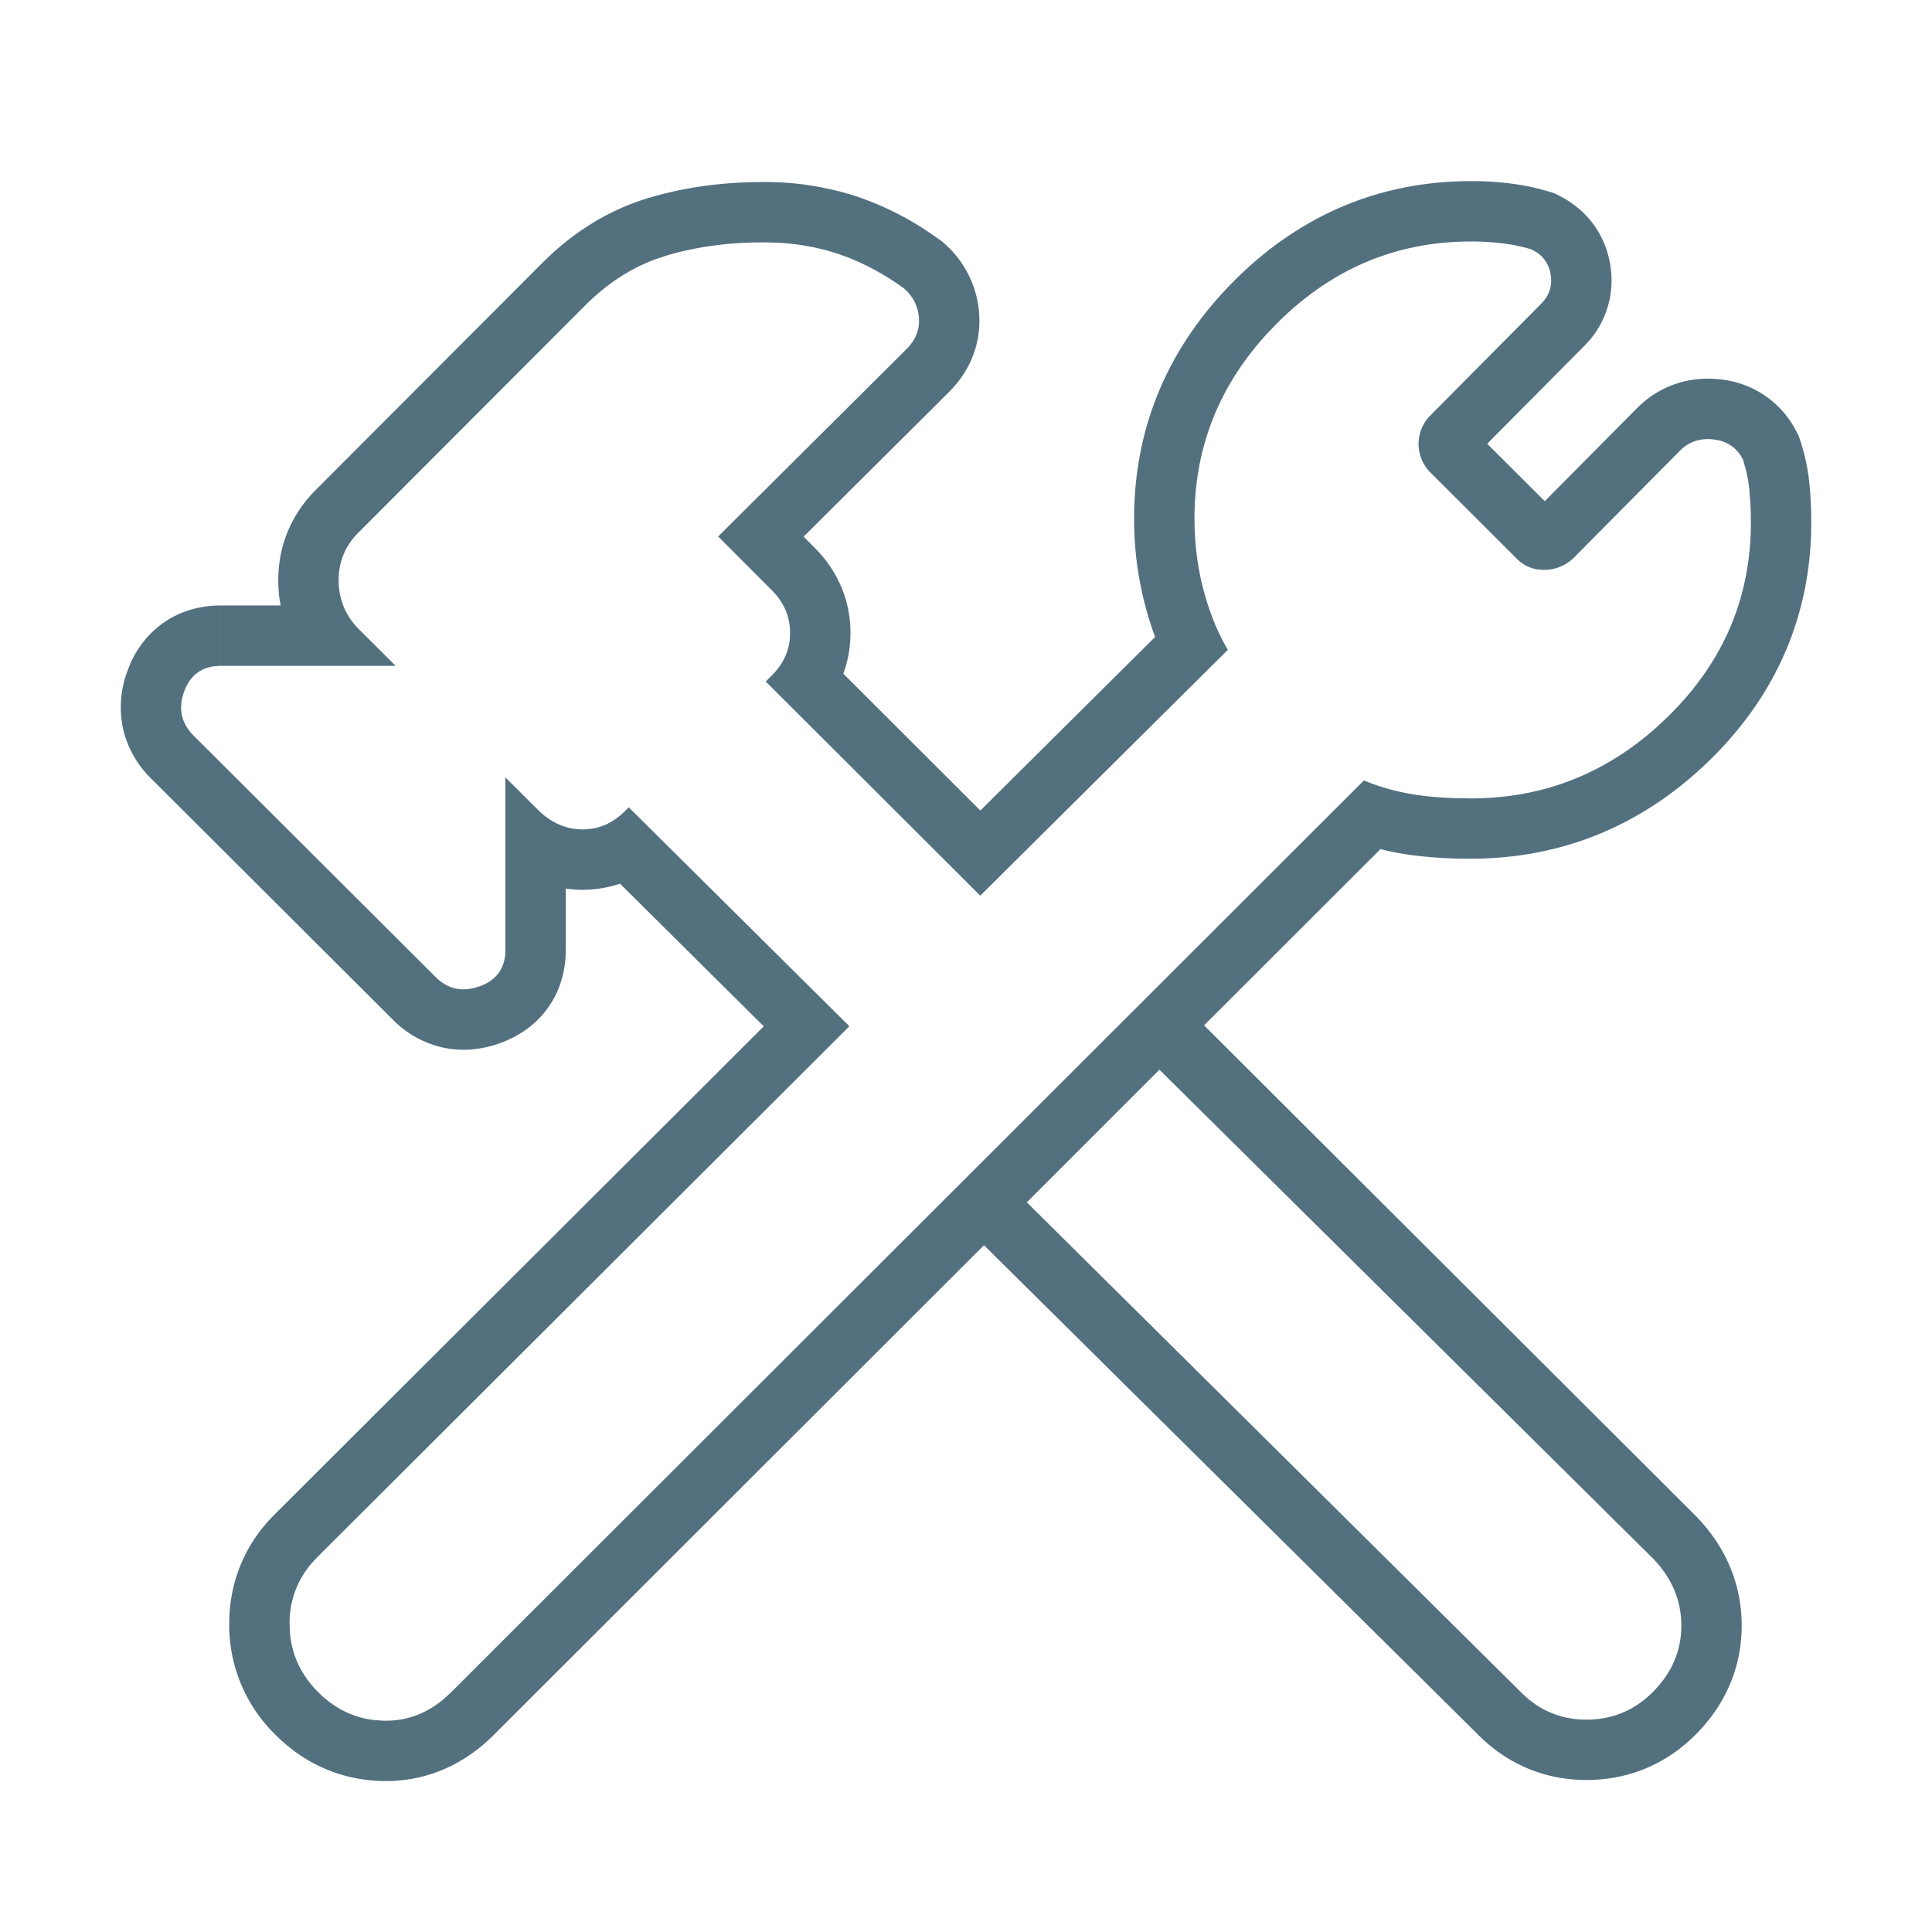 <svg xmlns="http://www.w3.org/2000/svg" width="64" height="64" fill="none" viewBox="0 0 64 64">
  <g class="64x64/Outline/maintenance">
    <path fill="#53707F" d="M55.696 53.85c0-.825-.307-1.56-.92-2.205l-16.369-16.21-4.392 4.393 16.32 16.18c.575.599 1.262.916 2.06.954l.16.003c.867 0 1.607-.313 2.22-.938.614-.625.921-1.35.921-2.176ZM9.218 19.217c0-1.189.466-2.238 1.303-3.049l7.44-7.454c1.017-1.019 2.197-1.761 3.536-2.16 1.191-.355 2.454-.524 3.775-.524a9.8 9.8 0 0 1 3.083.47 9.98 9.98 0 0 1 2.44 1.211l.332.23.095.068.085.079a3.407 3.407 0 0 1 1.117 2.169l.014.175.006.188c.003.939-.391 1.752-1.007 2.366l-.002.002-4.814 4.79.362.362c.753.755 1.19 1.726 1.19 2.829 0 .476-.083.928-.237 1.348l4.539 4.533 5.79-5.75a11.206 11.206 0 0 1-.696-3.924c0-3.028 1.13-5.679 3.298-7.858C43.04 7.135 45.692 6 48.727 6c.473 0 .932.027 1.375.087.322.043.638.103.943.184l.302.086.145.046.137.069c.903.447 1.536 1.251 1.71 2.288a3.058 3.058 0 0 1-.871 2.713L49.265 14.7l1.907 1.902 3.06-3.085.008-.007c.76-.758 1.75-1.06 2.764-.94a3.18 3.18 0 0 1 2.51 1.734l.07.137.05.148c.154.465.257.943.305 1.43.041.412.061.843.061 1.289 0 3.052-1.15 5.71-3.361 7.872-2.203 2.151-4.874 3.265-7.917 3.265a14.38 14.38 0 0 1-2.084-.136l-.269-.043a9.963 9.963 0 0 1-.639-.138l-5.843 5.838L56.188 50.23l.018.017.017.018c.938.984 1.473 2.203 1.473 3.585 0 1.384-.537 2.604-1.493 3.578-.985 1.003-2.238 1.536-3.647 1.536-1.408 0-2.651-.538-3.628-1.536L32.596 41.25 16.338 57.491l-.008.007c-.999.987-2.256 1.538-3.687 1.5-1.383-.037-2.597-.591-3.557-1.57a5.073 5.073 0 0 1-1.493-3.634c0-1.397.52-2.645 1.508-3.63l16.2-16.165-4.762-4.726a3.87 3.87 0 0 1-1.797.162v2.027c0 .62-.15 1.294-.574 1.9-.424.604-1.006.974-1.585 1.187-.563.206-1.212.3-1.893.156a3.354 3.354 0 0 1-1.678-.929l-8.01-7.99a3.347 3.347 0 0 1-.933-1.679 3.408 3.408 0 0 1 .158-1.895l.087-.218a3.229 3.229 0 0 1 1.104-1.366c.605-.422 1.279-.571 1.897-.571v2l-.215.013c-.483.062-.815.339-.997.832-.207.564-.103 1.053.312 1.467l8.01 7.991c.363.363.783.487 1.261.373l.209-.062c.565-.207.847-.61.847-1.21v-5.709l1.13 1.126c.428.398.905.597 1.43.597.46 0 .872-.153 1.238-.457l.154-.14.135-.135 7.308 7.253L10.514 51.58l-.216.236a2.995 2.995 0 0 0-.705 1.979l.014.318c.068.73.37 1.368.907 1.915.537.547 1.16.864 1.872.95l.31.022c.735.02 1.396-.214 1.982-.7l.247-.223 30.257-30.225c.467.198.98.347 1.538.446.418.074.898.12 1.44.14l.562.01c2.35 0 4.406-.791 6.17-2.37l.348-.327C57.08 21.954 58 19.806 58 17.31c0-.195-.004-.383-.013-.565l-.038-.525a4.55 4.55 0 0 0-.139-.751l-.074-.247a1.167 1.167 0 0 0-.807-.637l-.16-.027c-.444-.053-.817.07-1.117.37l-3.51 3.54a1.396 1.396 0 0 1-.995.41c-.33 0-.611-.104-.843-.313l-.097-.097-2.804-2.797a1.339 1.339 0 0 1 0-1.93l3.646-3.675c.24-.24.352-.519.334-.836l-.016-.14a1.064 1.064 0 0 0-.5-.755l-.126-.07a5.397 5.397 0 0 0-.907-.195A8.307 8.307 0 0 0 48.727 8c-2.484 0-4.632.91-6.442 2.729l-.329.344c-1.591 1.744-2.387 3.778-2.387 6.102 0 .832.101 1.627.303 2.383.202.756.47 1.412.803 1.968l-8.203 8.145-7.106-7.095.201-.201c.353-.35.552-.752.596-1.209l.01-.198c0-.54-.202-1.012-.606-1.416l-1.777-1.78 6.235-6.203c.3-.299.44-.64.417-1.021a1.383 1.383 0 0 0-.378-.879l-.106-.106a8.427 8.427 0 0 0-1.947-1.066l-.28-.099a7.647 7.647 0 0 0-2.129-.363l-.33-.006c-1.15 0-2.22.147-3.205.44l-.365.123c-.843.313-1.618.825-2.326 1.534l-7.44 7.454c-.479.453-.718.998-.718 1.636 0 .637.226 1.184.68 1.636l1.208 1.205h-5.79v-2h1.98a4.445 4.445 0 0 1-.078-.841Z" class="Primary (Stroke)"/>
  </g>
</svg>
